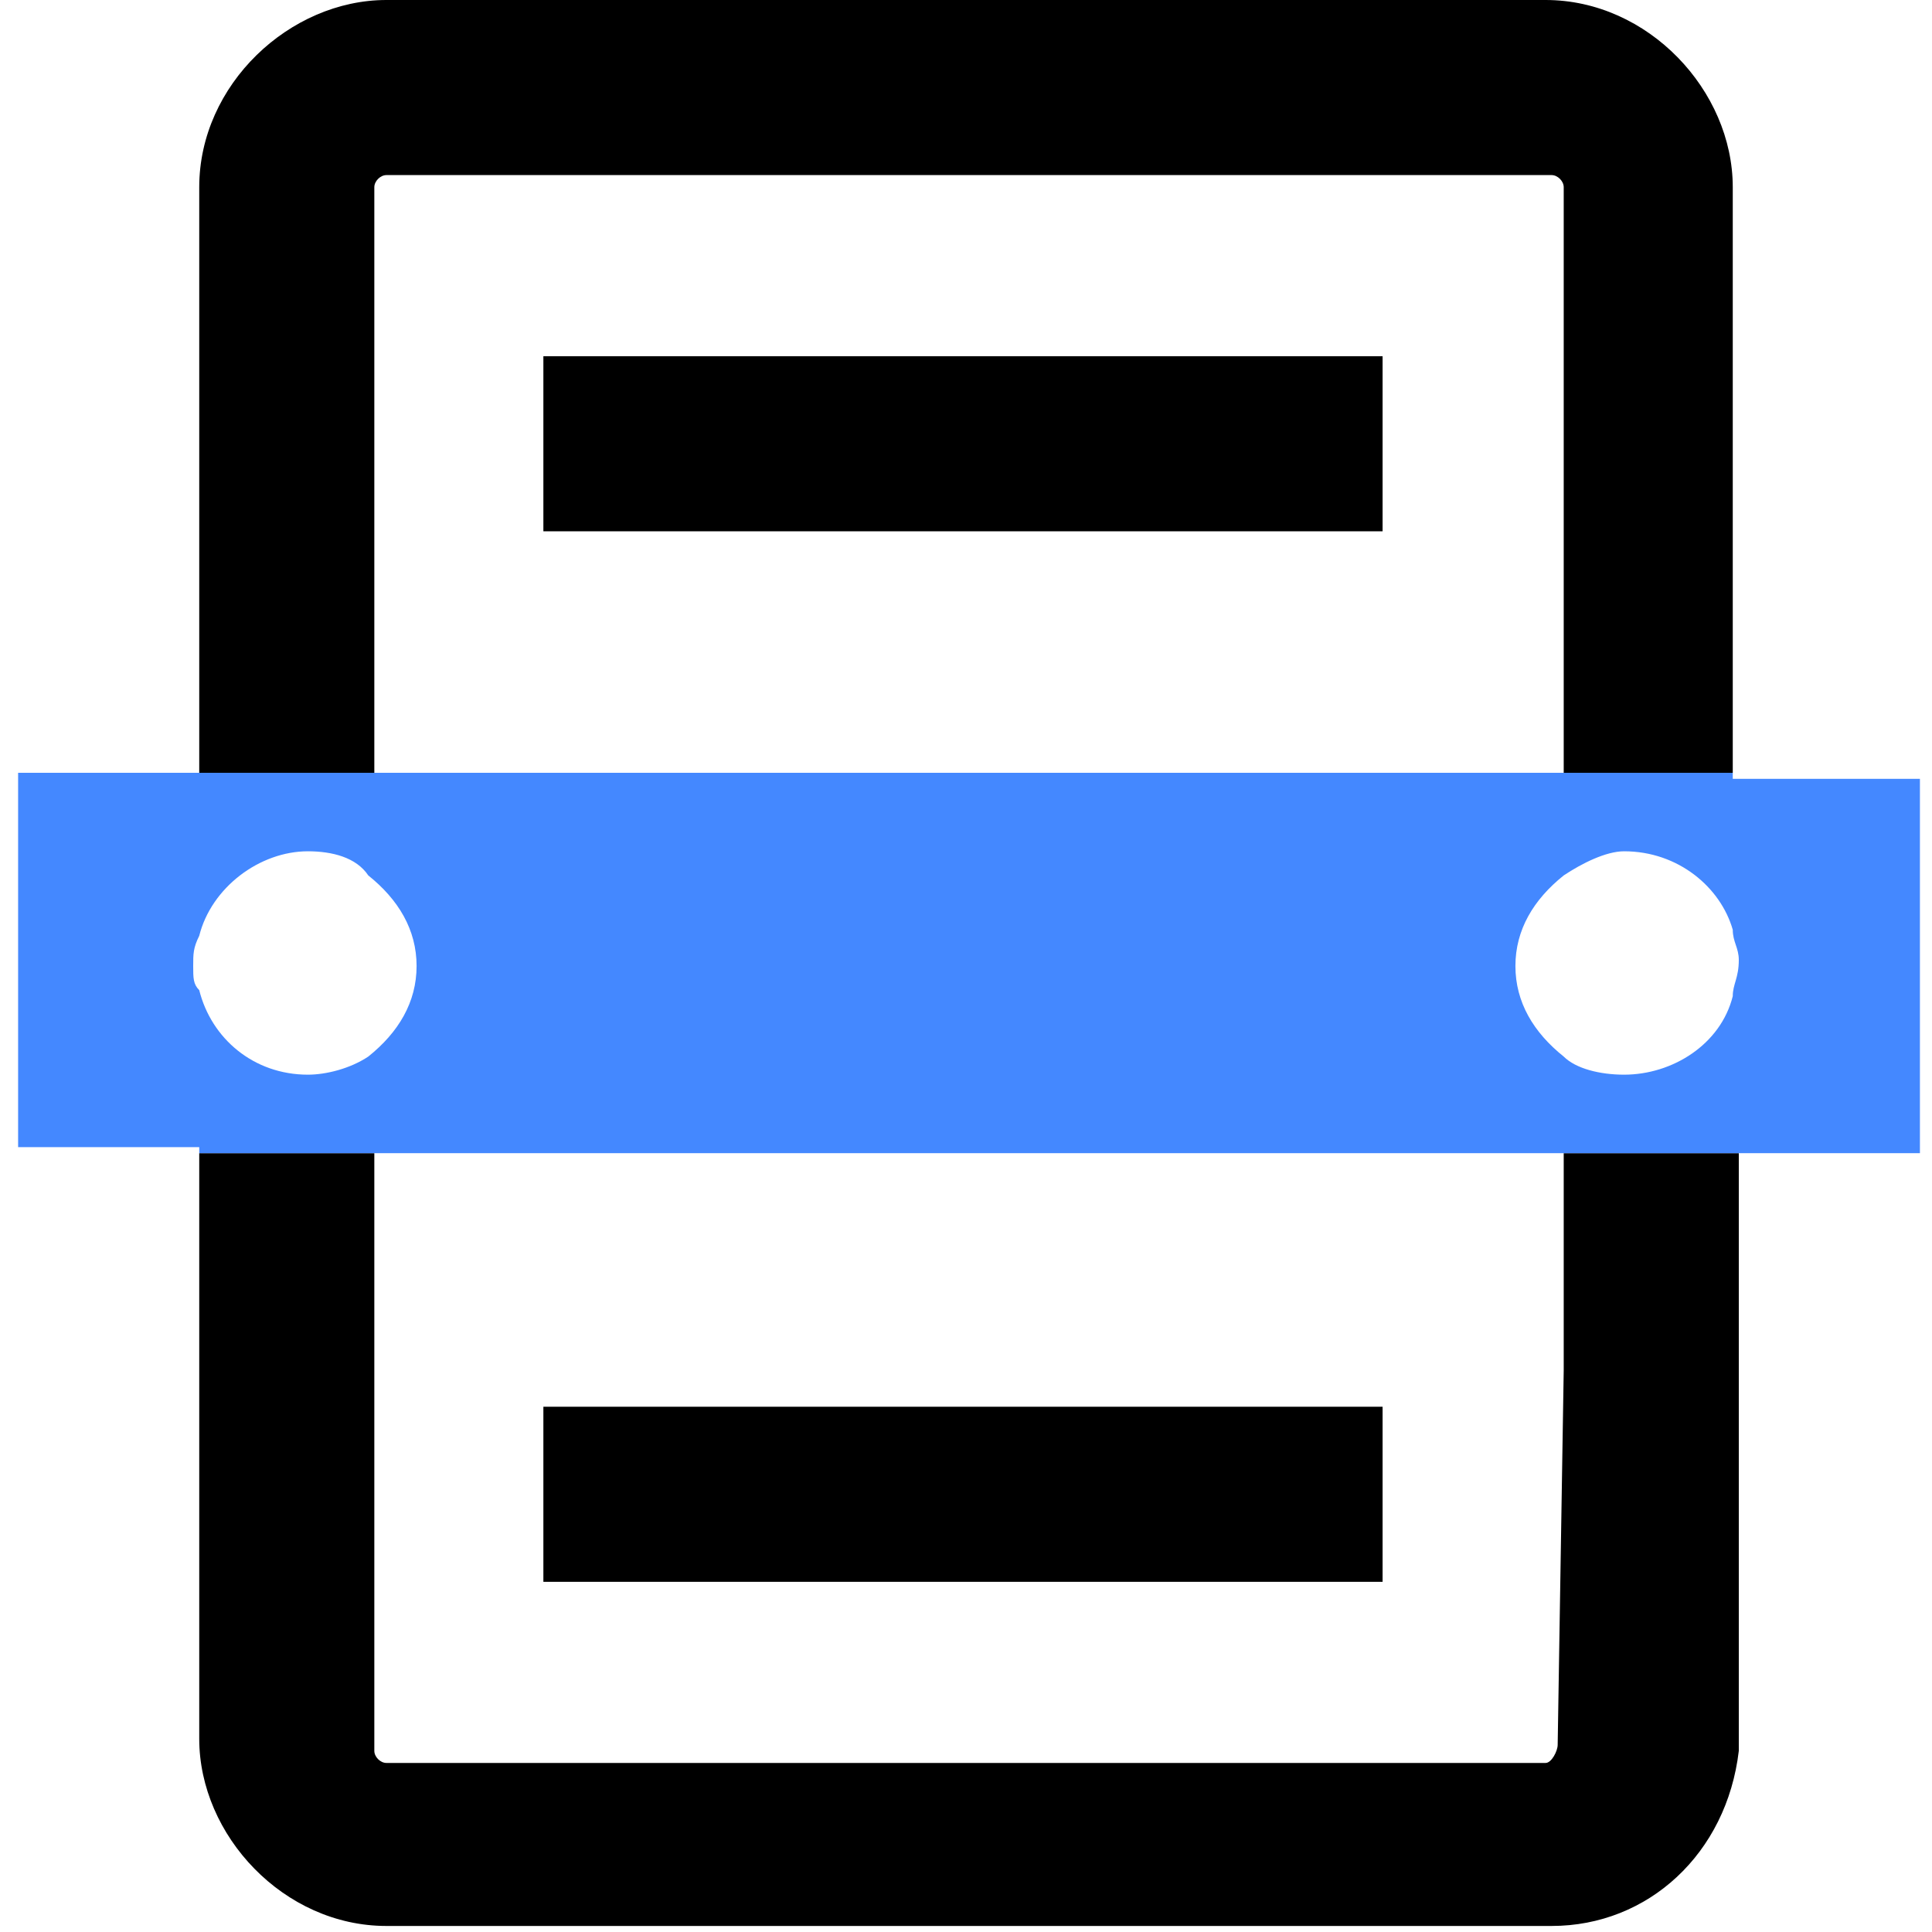 <svg viewBox="0 0 32 32">
<rect x="9" y="23.3" width="13.9" height="2.9"/>
<rect x="9" y="5.9" width="13.9" height="2.9"/>
<path d="M28.7,3.1v9.7h-2.8V3.1c0-0.1-0.1-0.2-0.2-0.2H6.4C6.3,2.9,6.2,3,6.2,3.1v9.7H3.3V3.1C3.3,1.4,4.8,0,6.4,0h19.2
	C27.3,0,28.7,1.5,28.7,3.1z"/>
<path d="M25.9,19.1v0.1h0l0,3.5l-0.1,6.2c0,0.1-0.1,0.3-0.2,0.3H6.4c-0.1,0-0.2-0.1-0.2-0.2v-9.9H3.3v9.7c0,1.6,1.4,3.1,3.1,3.1
	h19.3c1.6,0,2.9-1.2,3.1-2.9v-9.9H25.9z"/>
<path fill="#4488FF" d="M28.7,12.9v-0.1h-2.8H6.2H3.3h-3V19h3v0.1h25.5h3v-6.2H28.7z M6.1,17.5c-0.3,0.2-0.7,0.3-1,0.3
	c-0.9,0-1.6-0.6-1.8-1.4c-0.1-0.1-0.1-0.2-0.1-0.4s0-0.3,0.1-0.5c0.2-0.8,1-1.4,1.8-1.4c0.4,0,0.8,0.1,1,0.4
	c0.5,0.4,0.8,0.9,0.8,1.5S6.6,17.1,6.1,17.5z M28.7,16.5c-0.2,0.8-1,1.3-1.8,1.3c-0.4,0-0.8-0.1-1-0.3c-0.5-0.4-0.8-0.9-0.8-1.5
	s0.3-1.1,0.8-1.5c0.3-0.2,0.7-0.4,1-0.4c0.9,0,1.6,0.6,1.8,1.3c0,0.2,0.1,0.3,0.1,0.5C28.8,16.2,28.7,16.3,28.7,16.5z"/>
</svg>